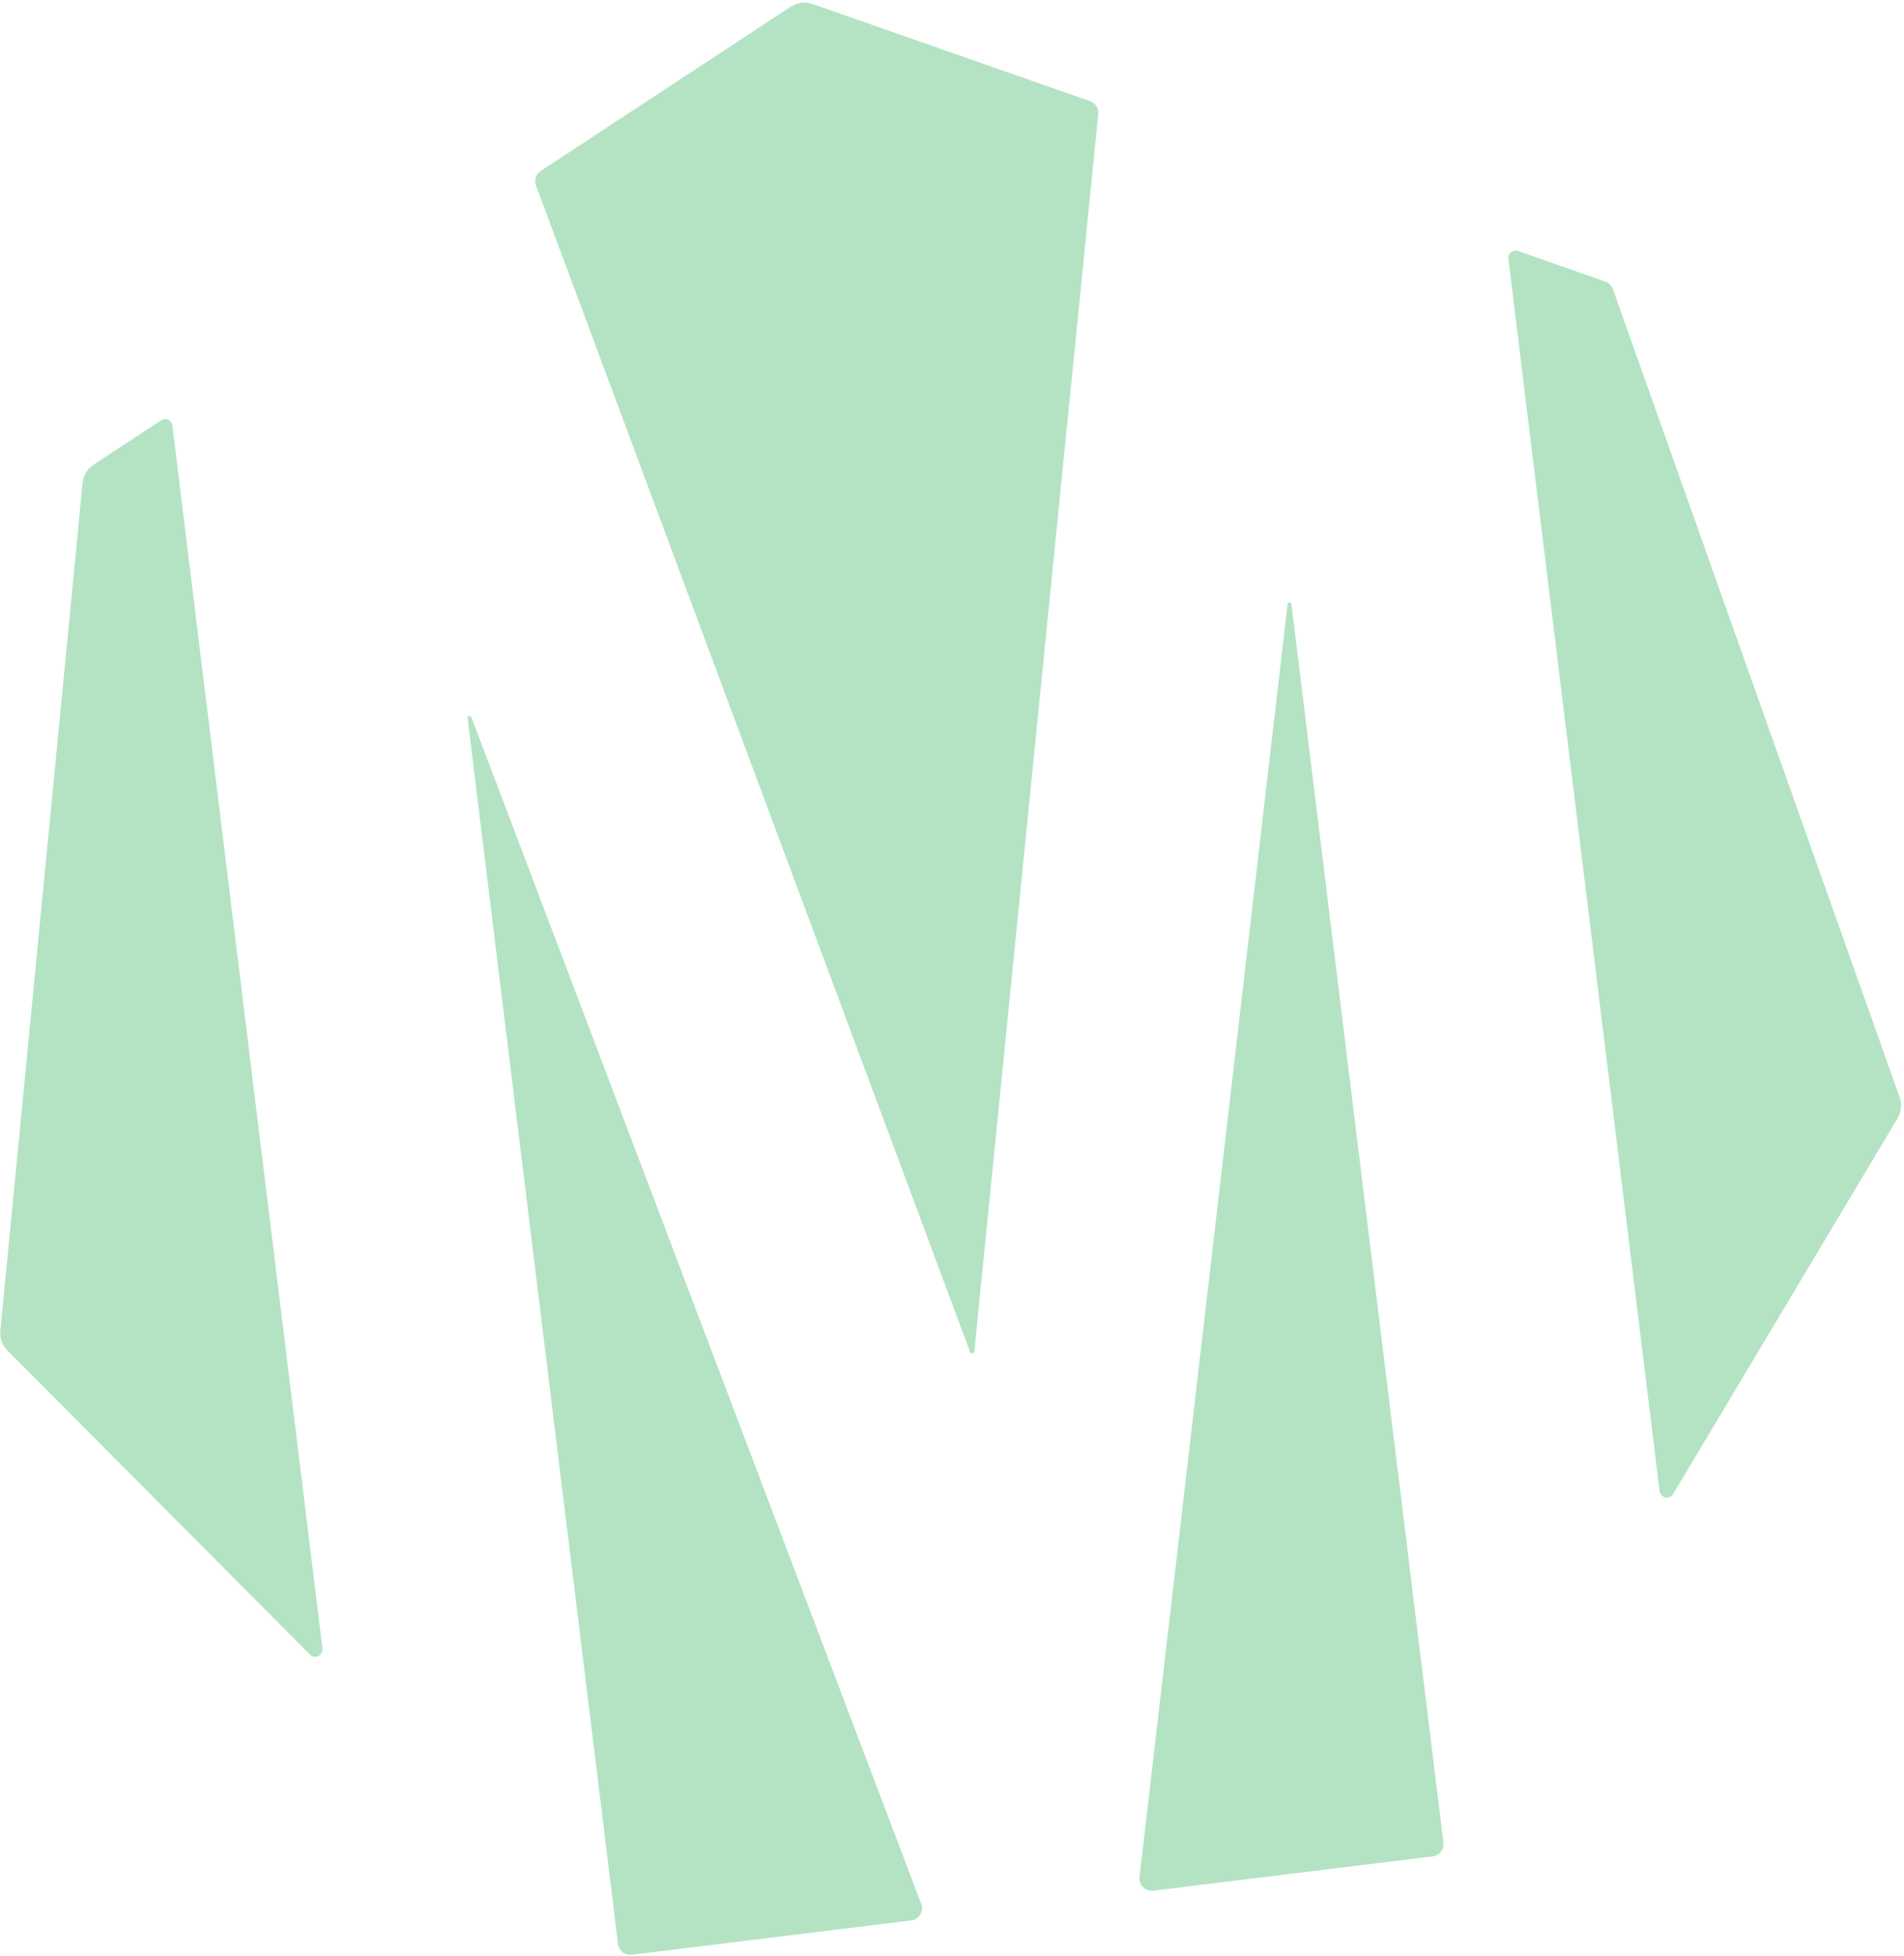 <svg height="800" viewBox="0 0 779 800" width="779" xmlns="http://www.w3.org/2000/svg"><path d="m192.877 293.337 184.034 485.251c.979 2.582-.32 5.469-2.902 6.448-.375.142-.766.239-1.164.288l-114.413 14.048c-2.741.337-5.236-1.613-5.572-4.353l-61.572-501.466c-.048-.393.231-.75.624-.798.417-.051.816.189.965.582zm335.496-46.316 62.194 506.533c.337 2.741-1.613 5.236-4.353 5.572l-114.427 14.05c-2.741.337-5.236-1.613-5.572-4.353-.048-.394-.05-.793-.004-1.187l60.571-520.439c.049-.418.377-.748.794-.799.393-.048.75.231.798.624zm-457.848-72.993 61.408 500.123c.202 1.645-.968 3.141-2.612 3.343-.919.113-1.839-.205-2.492-.861l-123.828-124.416c-2.103-2.113-3.153-5.054-2.865-8.021l33.666-346.773c.293-3.013 1.934-5.731 4.465-7.393l27.635-18.145c1.385-.909 3.245-.524 4.154.861.253.385.414.824.47 1.281zm550.57-71.382 35.729 12.504c1.429.5 2.554 1.62 3.06 3.047l117.359 330.583c.997 2.809.689 5.917-.84 8.476l-91.85 153.686c-.85 1.422-2.692 1.886-4.114 1.036-.795-.475-1.326-1.29-1.439-2.21l-61.874-503.925c-.202-1.645.968-3.141 2.612-3.343.457-.056.922-.006 1.357.146zm-288.706-101.032 113.619 39.761c2.18.763 3.554 2.92 3.324 5.218l-50.703 506.049c-.042.417-.367.749-.782.8-.417.051-.814-.19-.961-.584l-177.602-477.026c-.814-2.186-.008-4.644 1.942-5.924l102.373-67.214c2.603-1.709 5.853-2.108 8.791-1.079z" fill="#b3e3c3" fill-rule="evenodd"/></svg>